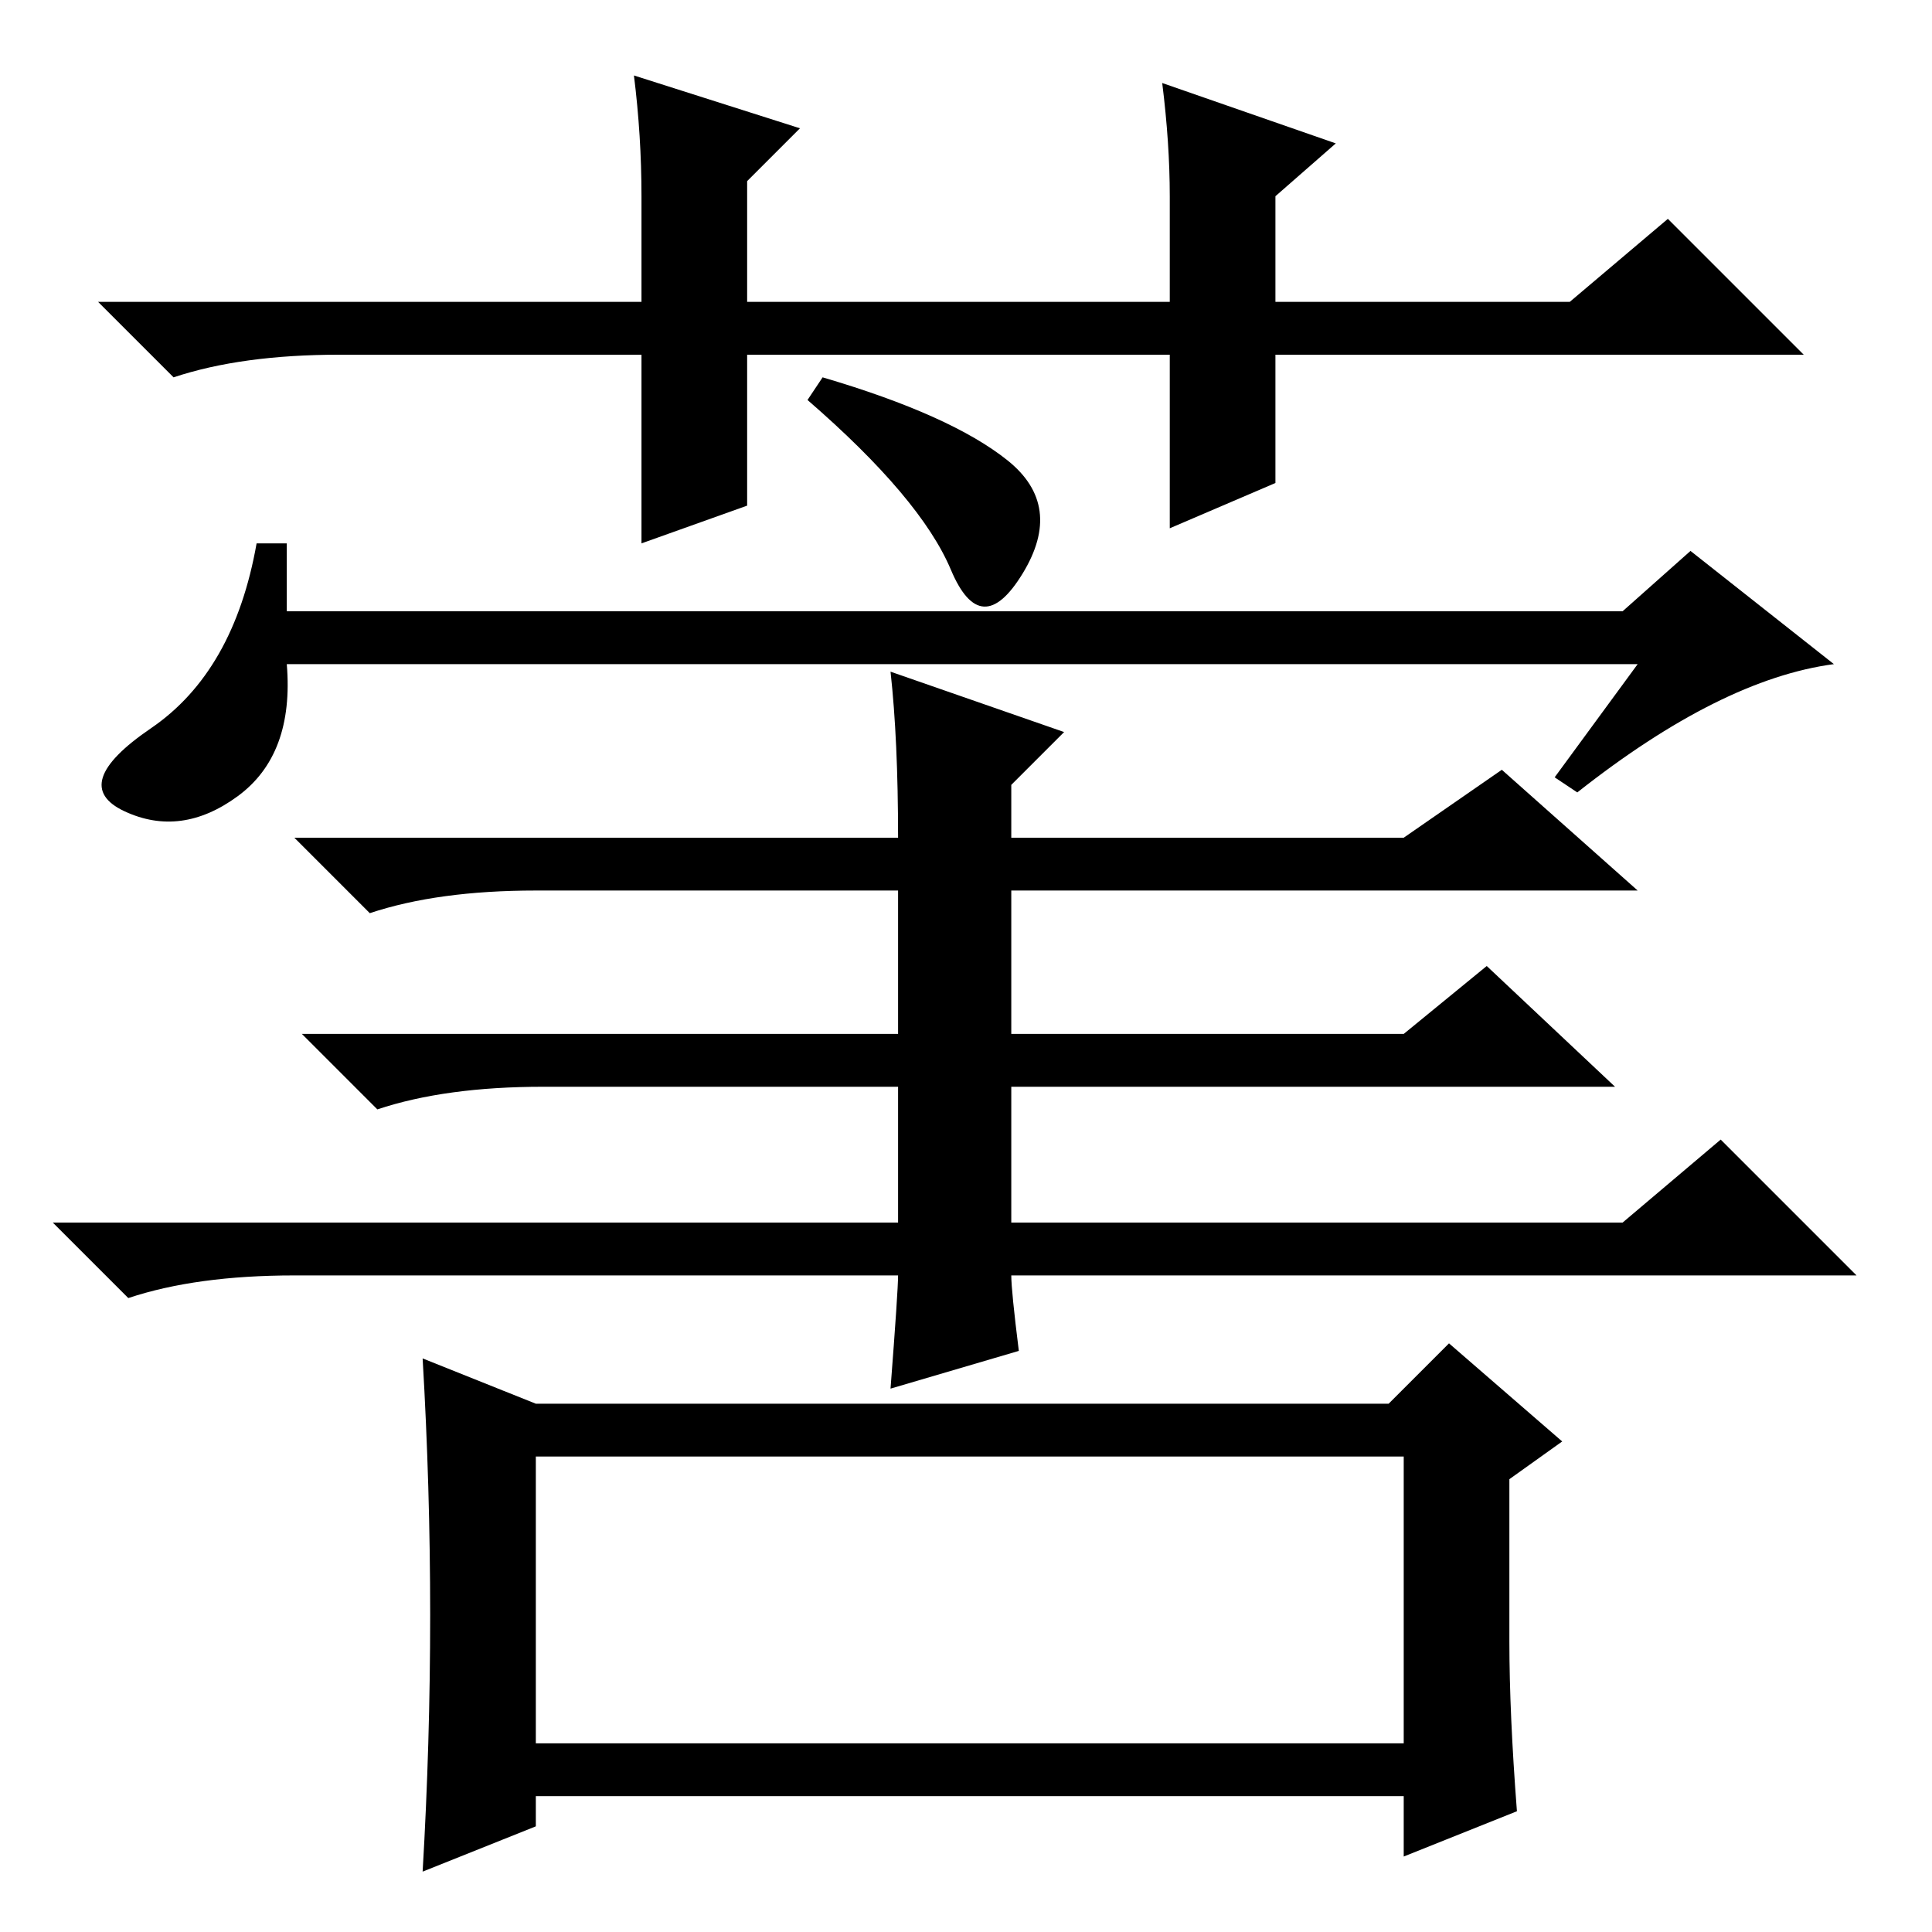 <?xml version="1.0" standalone="no"?>
<!DOCTYPE svg PUBLIC "-//W3C//DTD SVG 1.1//EN" "http://www.w3.org/Graphics/SVG/1.1/DTD/svg11.dtd" >
<svg xmlns="http://www.w3.org/2000/svg" xmlns:xlink="http://www.w3.org/1999/xlink" version="1.1" viewBox="0 -36 256 256">
  <g transform="matrix(1 0 0 -1 0 220)">
   <path fill="currentColor"
d="M118 167l23 -8l-7 -7v-7h52l13 9l18 -16h-83v-19h52l11 9l17 -16h-80v-18h81l13 11l18 -18h-112q0 -2 1 -10l-17 -5q1 13 1 15h-80q-13 0 -22 -3l-10 10h112v18h-47q-13 0 -22 -3l-10 10h79v19h-48q-13 0 -22 -3l-10 10h80q0 13 -1 22zM71 25h115v38h-115v-38zM200 38.5
q0 -9.5 1 -22.5l-15 -6v8h-115v-4l-15 -6q1 17 1 34t-1 34l15 -6h113l8 8l15 -13l-7 -5v-21.5zM109 206q17 -5 24.5 -11t2 -15t-9.5 0.5t-19 22.5zM217 168h-179q1 -12 -6.5 -17.5t-15 -2t3.5 11t14 24.5h4v-9h177l9 8l19 -15q-15 -2 -34 -17l-3 2zM155 186v23h-56v-20
l-14 -5v25h-40q-13 0 -22 -3l-10 10h72v14q0 8 -1 16l22 -7l-7 -7v-16h56v14q0 7 -1 15l23 -8l-8 -7v-14h39l13 11l18 -18h-70v-17z" />
  </g>

</svg>
